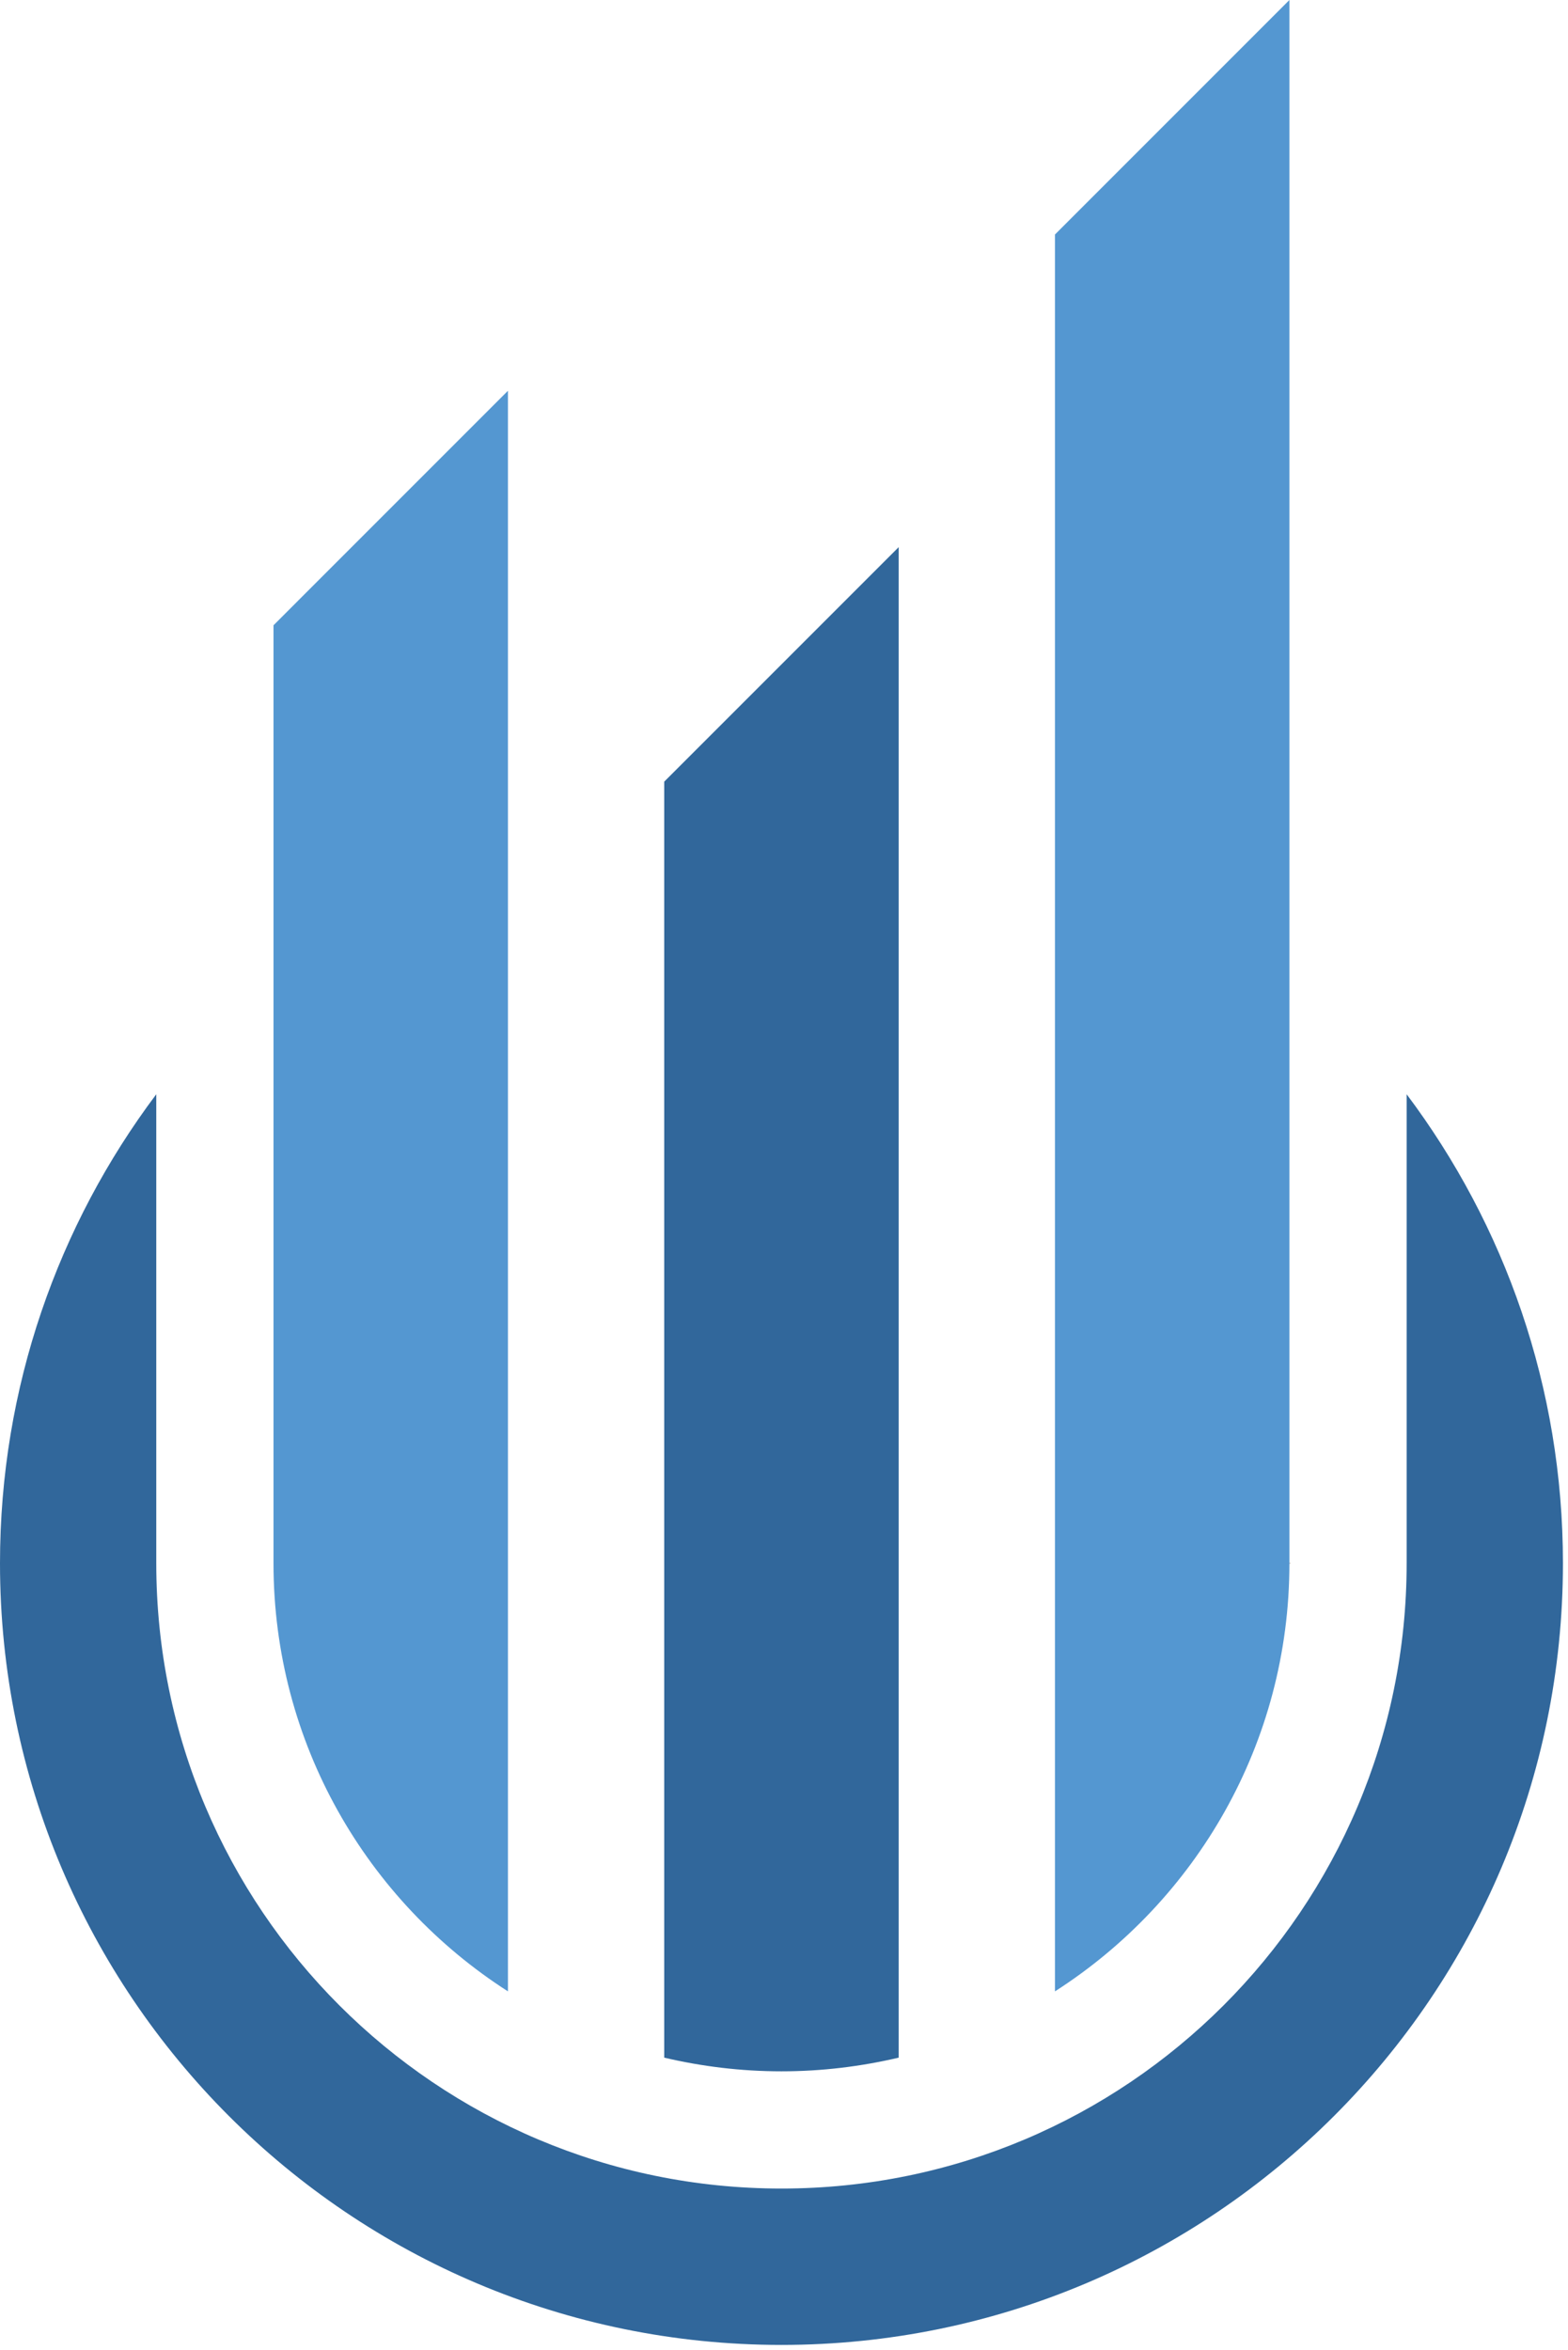 <?xml version="1.0" encoding="UTF-8" standalone="no"?><!DOCTYPE svg PUBLIC "-//W3C//DTD SVG 1.1//EN" "http://www.w3.org/Graphics/SVG/1.1/DTD/svg11.dtd"><svg width="100%" height="100%" viewBox="0 0 305 457" version="1.1" xmlns="http://www.w3.org/2000/svg" xmlns:xlink="http://www.w3.org/1999/xlink" xml:space="preserve" xmlns:serif="http://www.serif.com/" style="fill-rule:evenodd;clip-rule:evenodd;"><path d="M250.81,304.07l-0,-0.102l-0,0.102Z" style="fill:none;fill-rule:nonzero;stroke:#939598;stroke-width:0.46px;"/><path d="M205.21,45.604l0,341.662c27.399,-17.558 45.586,-48.243 45.6,-83.197l-0,-304.069l-45.6,45.604Z" style="fill:#5497d1;fill-rule:nonzero;"/><path d="M129.203,152.009l-0,248.148c7.324,1.72 14.953,2.659 22.802,2.659c7.853,0 15.477,-0.939 22.803,-2.659l0,-293.754l-45.605,45.606Z" style="fill:#31679b;fill-rule:nonzero;"/><path d="M53.2,121.602l0,182.406c0,34.975 18.186,65.69 45.602,83.258l-0,-311.269l-45.602,45.605Z" style="fill:#5497d1;fill-rule:nonzero;"/><path d="M273.614,212.804l-0,91.204c-0,67.169 -54.445,121.605 -121.609,121.605c-67.159,0 -121.608,-54.436 -121.608,-121.605l0,-91.204c-19.084,25.415 -30.397,56.991 -30.397,91.204c-0,83.959 68.054,152.016 152.005,152.016c83.957,0 152.01,-68.057 152.01,-152.016c0,-34.213 -11.312,-65.789 -30.401,-91.204" style="fill:#31679b;fill-rule:nonzero;"/></svg>